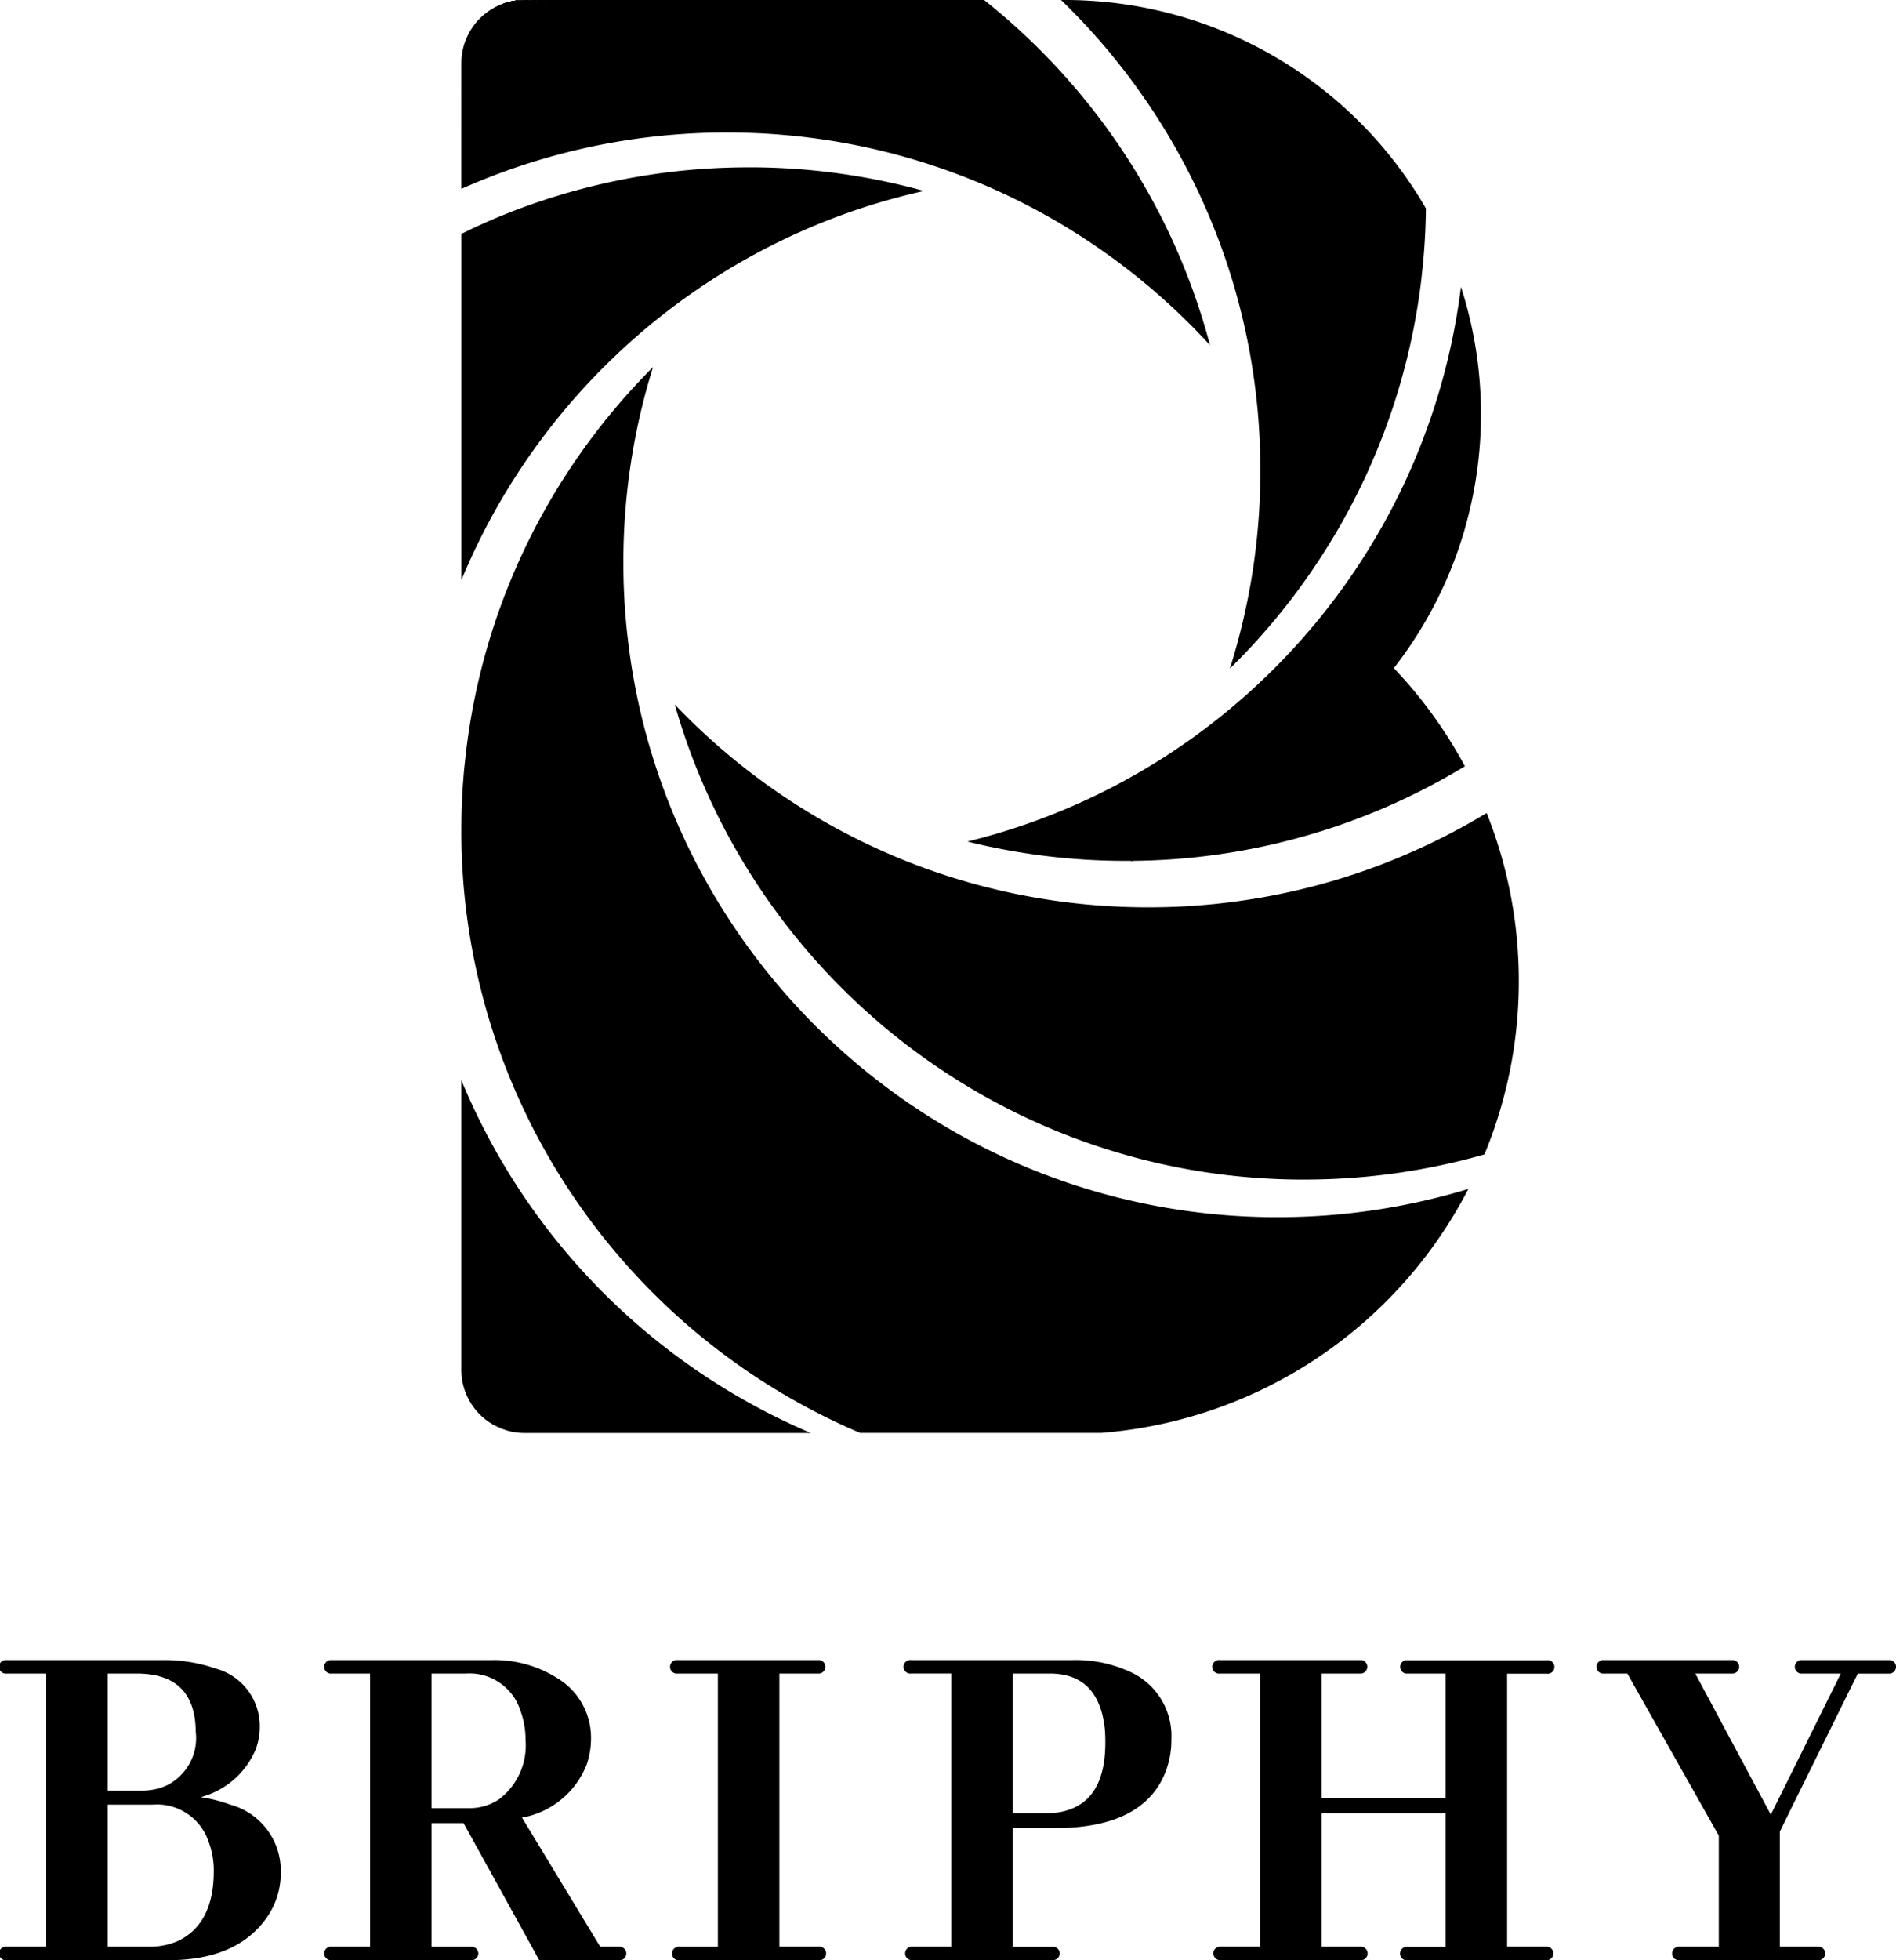 <svg xmlns="http://www.w3.org/2000/svg" xmlns:xlink="http://www.w3.org/1999/xlink" width="111.294" height="115" viewBox="0 0 111.294 115">
  <defs>
    <clipPath id="clip-path">
      <rect id="사각형_653" data-name="사각형 653" width="111.294" height="115"/>
    </clipPath>
  </defs>
  <g id="그룹_432" data-name="그룹 432" clip-path="url(#clip-path)">
    <path id="패스_332" data-name="패스 332" d="M13.516,84.324a8.922,8.922,0,0,0-1.732-.44,4.827,4.827,0,0,0,3.23-2.816,3.711,3.711,0,0,0,.234-1.262,3.5,3.5,0,0,0-2.582-3.463,9.142,9.142,0,0,0-3.169-.5H.4a.4.4,0,1,0,0,.792H2.715V92.658H.4a.4.4,0,1,0,0,.792H9.877q3.933,0,5.693-2.377a4.492,4.492,0,0,0,.909-2.73,4.013,4.013,0,0,0-2.963-4.019m-7.19-7.689H8.144q3.317.06,3.345,3.406a3.1,3.1,0,0,1-1.73,3.168,3.506,3.506,0,0,1-1.469.294H6.326Zm4.225,15.642a4.142,4.142,0,0,1-1.82.381H6.326V84.324H8.967a3.194,3.194,0,0,1,3.286,2.2,4.714,4.714,0,0,1,.294,1.7q0,3.022-2,4.049" transform="translate(0 21.55)"/>
    <path id="패스_333" data-name="패스 333" d="M90.571,76.238a.4.4,0,0,1-.4.4H88.327l-.344.693,0,0L84.194,85h0l-.444.909v6.749h2.319a.4.4,0,0,1,0,.792h-8.26a.394.394,0,0,1-.383-.394.4.4,0,0,1,.117-.281.4.4,0,0,1,.279-.117h2.346V86.143L74.8,76.634H73.331a.4.4,0,0,1,0-.792H81.02a.4.4,0,0,1,0,.792H78.788l4.432,8.276.13-.261.076-.152,2.017-4.062,1.886-3.8H84.974a.4.4,0,0,1,0-.792h5.2a.4.4,0,0,1,.4.4" transform="translate(20.724 21.55)"/>
    <path id="패스_334" data-name="패스 334" d="M31,89.554h0Z" transform="translate(8.805 25.446)"/>
    <path id="패스_335" data-name="패스 335" d="M39.776,93.054a.4.4,0,0,1-.384.4H31.075a.4.4,0,0,1,0-.792h2.347V76.634H31.075a.4.4,0,1,1,0-.791h8.317a.4.4,0,0,1,0,.791h-2.36V92.656h2.36a.4.4,0,0,1,.384.4" transform="translate(8.717 21.55)"/>
    <path id="패스_336" data-name="패스 336" d="M39.293,89.554h0Z" transform="translate(8.804 25.446)"/>
    <path id="패스_337" data-name="패스 337" d="M37.467,88.938Z" transform="translate(10.642 25.271)"/>
    <path id="패스_338" data-name="패스 338" d="M37.467,89.554Z" transform="translate(10.642 25.446)"/>
    <path id="패스_339" data-name="패스 339" d="M32.193,92.659h-1.16l-4.59-7.573a5.024,5.024,0,0,0,3.816-3.169,4.768,4.768,0,0,0,.234-1.466,4.07,4.07,0,0,0-1.936-3.521,6.883,6.883,0,0,0-3.932-1.086H15.175a.4.4,0,0,0,0,.792h2.349V92.658H15.175a.4.4,0,0,0,0,.792h8.317a.4.4,0,0,0,.187-.051.4.4,0,0,0,.2-.344.4.4,0,0,0-.2-.342.371.371,0,0,0-.187-.053H21.133V85.409h1.879l4.005,7.249h0l.438.792h4.737a.384.384,0,0,0,.194-.057.4.4,0,0,0-.194-.733m-7.04-8.688a3.079,3.079,0,0,1-1.82.559h-2.2V76.634h2.025a3.133,3.133,0,0,1,3.2,2.2,4.868,4.868,0,0,1,.293,1.7,3.957,3.957,0,0,1-1.5,3.434" transform="translate(4.199 21.55)"/>
    <path id="패스_340" data-name="패스 340" d="M28.343,88.937h0Z" transform="translate(8.05 25.27)"/>
    <path id="패스_341" data-name="패스 341" d="M28.343,89.554Z" transform="translate(8.05 25.446)"/>
    <path id="패스_342" data-name="패스 342" d="M75.423,93.054a.4.4,0,0,1-.383.4H66.8a.35.35,0,0,1-.053,0,.4.4,0,0,1,0-.785.35.35,0,0,1,.053,0h2.3V84.822H61.815v7.835h2.359a.4.4,0,0,1,0,.792H55.859a.4.4,0,0,1-.283-.677.416.416,0,0,1,.091-.067l.037-.018a.2.2,0,0,1,.036-.013.215.215,0,0,1,.027-.008.343.343,0,0,1,.091-.01h2.346V76.634H55.859a.4.4,0,1,1,0-.791h8.3a.4.4,0,0,1,0,.791H61.815v7.308H69.1V76.634H66.805a.416.416,0,0,1-.056,0,.4.4,0,0,1,0-.783.419.419,0,0,1,.056,0h8.22a.4.4,0,1,1,0,.791H72.707V92.656H75.04a.4.4,0,0,1,.383.4" transform="translate(15.759 21.55)"/>
    <rect id="사각형_652" data-name="사각형 652" width="2.296" height="0.001" transform="translate(82.561 114.206)"/>
    <path id="패스_343" data-name="패스 343" d="M70.711,89.554Z" transform="translate(20.088 25.446)"/>
    <path id="패스_344" data-name="패스 344" d="M41.672,89.554h0Z" transform="translate(11.837 25.446)"/>
    <path id="패스_345" data-name="패스 345" d="M54.543,76.516a7.586,7.586,0,0,0-3.345-.674h-9.45a.4.4,0,1,0,0,.791h2.346V92.658H41.713a.4.4,0,0,0,0,.788h8.38a.4.4,0,0,0,.356-.394.333.333,0,0,0-.005-.062l-.005-.026-.005-.021a.3.3,0,0,0-.013-.036l-.008-.018-.013-.026-.013-.023-.014-.022a.2.2,0,0,1-.021-.026.251.251,0,0,0-.046-.044.185.185,0,0,0-.03-.024l-.006,0a.278.278,0,0,0-.033-.019.3.3,0,0,0-.05-.024l-.028-.009h0l-.03-.006a.152.152,0,0,0-.035,0H47.706V85.7H50.17q4.958,0,6.368-2.995a5.093,5.093,0,0,0,.47-2.2,4.125,4.125,0,0,0-2.466-3.992m-4.548,8.306H47.706V76.634h2.17q2.876,0,3.228,3.258c.021.254.028.518.028.791q0,3.9-3.138,4.139" transform="translate(11.749 21.55)"/>
    <path id="패스_346" data-name="패스 346" d="M48.14,89.554h0" transform="translate(13.676 25.445)"/>
    <path id="패스_347" data-name="패스 347" d="M48.144,88.937h0Z" transform="translate(13.672 25.27)"/>
    <path id="패스_348" data-name="패스 348" d="M48.52,89.33a.4.4,0,0,1-.361.394.4.4,0,0,0,.354-.394.334.334,0,0,0-.005-.062.4.4,0,0,0-.284-.321.394.394,0,0,1,.293.334c0,.015,0,.032,0,.049" transform="translate(13.684 25.273)"/>
    <path id="패스_349" data-name="패스 349" d="M48.14,89.554h0" transform="translate(13.676 25.445)"/>
    <path id="패스_350" data-name="패스 350" d="M48.187,88.937h0Z" transform="translate(13.629 25.27)"/>
    <path id="패스_351" data-name="패스 351" d="M48.142,88.937h0Z" transform="translate(13.678 25.27)"/>
    <path id="패스_352" data-name="패스 352" d="M48.142,89.553h0" transform="translate(13.678 25.445)"/>
    <path id="패스_353" data-name="패스 353" d="M23.822,87.232c-.041-.08-.083-.159-.126-.239l.014-.023c.036.087.074.176.112.262" transform="translate(6.733 24.712)"/>
    <path id="패스_354" data-name="패스 354" d="M23.822,87.232c-.041-.08-.083-.159-.126-.239l.014-.023c.036.087.074.176.112.262" transform="translate(6.733 24.712)"/>
    <path id="패스_355" data-name="패스 355" d="M23.822,87.232c-.041-.08-.083-.159-.126-.239l.014-.023c.036.087.074.176.112.262" transform="translate(6.733 24.712)"/>
    <path id="패스_356" data-name="패스 356" d="M23.71,86.97l-.014.024.126.238c-.037-.086-.076-.175-.112-.262" transform="translate(6.733 24.712)"/>
    <path id="패스_357" data-name="패스 357" d="M23.71,86.97l-.014.024.126.238c-.037-.086-.076-.175-.112-.262" transform="translate(6.733 24.712)"/>
    <path id="패스_358" data-name="패스 358" d="M23.822,87.232c-.041-.08-.083-.159-.126-.239l.014-.023c.036.087.074.176.112.262" transform="translate(6.733 24.712)"/>
    <path id="패스_359" data-name="패스 359" d="M23.822,87.232c-.041-.08-.083-.159-.126-.239l.014-.023c.036.087.074.176.112.262" transform="translate(6.733 24.712)"/>
    <path id="패스_360" data-name="패스 360" d="M23.71,86.97l-.014.024.126.238c-.037-.086-.076-.175-.112-.262" transform="translate(6.733 24.712)"/>
    <path id="패스_361" data-name="패스 361" d="M23.822,87.232c-.041-.08-.083-.159-.126-.239l.014-.023c.036.087.074.176.112.262" transform="translate(6.733 24.712)"/>
    <path id="패스_362" data-name="패스 362" d="M23.822,87.232c-.041-.08-.083-.159-.126-.239l.014-.023c.036.087.074.176.112.262" transform="translate(6.733 24.712)"/>
    <path id="패스_363" data-name="패스 363" d="M59.992,50.5h.019c.035-.055.069-.11.1-.166-.04.055-.081.112-.122.166M22.57,83.6a3.713,3.713,0,0,0,.818.335c-.275-.109-.547-.222-.818-.335m3.05-53.779-.014.023c.042.083.086.164.128.247-.039-.09-.077-.18-.114-.27M24.473,0a3.821,3.821,0,0,1,1.013.136c.019-.045.037-.09.058-.136Zm-.1,0a3.67,3.67,0,0,0-1.229.209l-.012.035A3.775,3.775,0,0,1,24.473,0ZM37.959,9.821a.5.5,0,0,0-.031.048.579.579,0,0,1,.036-.048Z" transform="translate(6.413 0)"/>
    <path id="패스_364" data-name="패스 364" d="M34.566,7.648a.581.581,0,0,0-.036.048.5.5,0,0,1,.031-.048Z" transform="translate(9.811 2.173)"/>
    <path id="패스_365" data-name="패스 365" d="M24.349,0a3.8,3.8,0,0,0-1.341.243L23.02.209A3.67,3.67,0,0,1,24.248,0Z" transform="translate(6.537 0)"/>
    <path id="패스_366" data-name="패스 366" d="M25.123,0c-.021.046-.039.091-.058.136A3.821,3.821,0,0,0,24.052,0Z" transform="translate(6.834 0)"/>
    <path id="패스_367" data-name="패스 367" d="M21.091,37.9v.277c0-.082,0-.166,0-.248V37.9Z" transform="translate(5.992 10.769)"/>
    <path id="패스_368" data-name="패스 368" d="M25.064,23.494l-.13-.245.014-.024c.037.09.077.18.116.27" transform="translate(7.085 6.599)"/>
    <path id="패스_369" data-name="패스 369" d="M51.834,39.2c-.033.055-.068.11-.1.166h-.019c.042-.054.082-.11.122-.166" transform="translate(14.693 11.138)"/>
    <path id="패스_370" data-name="패스 370" d="M38.38,7.648l-.031.048c.012-.015.024-.031.036-.048ZM60.414,48.331h.018c.036-.054.069-.109.1-.166-.04.057-.08.112-.121.166M21.089,46.5v.03c0,.083,0,.166,0,.248V46.5ZM26.041,27.65l-.014.024c.042.082.087.163.13.245-.039-.09-.078-.18-.116-.27" transform="translate(5.992 2.173)"/>
    <path id="패스_371" data-name="패스 371" d="M34.566,7.648a.581.581,0,0,0-.036.048.5.5,0,0,1,.031-.048Z" transform="translate(9.811 2.173)"/>
    <path id="패스_372" data-name="패스 372" d="M51.834,39.2c-.033.055-.068.11-.1.166h-.019c.042-.054.082-.11.122-.166" transform="translate(14.693 11.138)"/>
    <path id="패스_373" data-name="패스 373" d="M41.6,70.047H24.794a3.666,3.666,0,0,1-.984-.132h0c-.274-.108-.547-.221-.818-.335l0,0A3.708,3.708,0,0,1,21.22,67.32a3.663,3.663,0,0,1-.131-.977V49.348q.391.948.835,1.872.736,1.541,1.6,3A38.543,38.543,0,0,0,41.6,70.047" transform="translate(5.992 14.022)"/>
    <path id="패스_374" data-name="패스 374" d="M21.091,37.9v.277c0-.082,0-.166,0-.248V37.9Z" transform="translate(5.992 10.769)"/>
    <path id="패스_375" data-name="패스 375" d="M25.064,23.494l-.13-.245.014-.024c.037.09.077.18.116.27" transform="translate(7.085 6.599)"/>
    <path id="패스_376" data-name="패스 376" d="M51.834,39.2c-.033.055-.068.11-.1.166h-.019c.042-.054.082-.11.122-.166" transform="translate(14.693 11.138)"/>
    <path id="패스_377" data-name="패스 377" d="M21.091,37.9v.277c0-.082,0-.166,0-.248V37.9Z" transform="translate(5.992 10.769)"/>
    <path id="패스_378" data-name="패스 378" d="M25.064,23.494l-.13-.245.014-.024c.037.09.077.18.116.27" transform="translate(7.085 6.599)"/>
    <path id="패스_379" data-name="패스 379" d="M60.413,43.905h.019l.1-.166c-.041.055-.081.112-.122.166M26.04,23.224l-.013.023c.042.083.086.164.128.247l-.116-.27M21.088,42.073v.03c0,.082,0,.166,0,.248v-.277Z" transform="translate(5.992 6.599)"/>
    <path id="패스_380" data-name="패스 380" d="M51.713,39.366h.019c.035-.055.067-.11.1-.166l-.121.166" transform="translate(14.694 11.138)"/>
    <path id="패스_381" data-name="패스 381" d="M34.566,7.648a.581.581,0,0,0-.036.048.5.5,0,0,1,.031-.048Z" transform="translate(9.811 2.173)"/>
    <path id="패스_382" data-name="패스 382" d="M51.834,39.2c-.033.055-.068.11-.1.166h-.019c.042-.054.082-.11.122-.166" transform="translate(14.693 11.138)"/>
    <path id="패스_383" data-name="패스 383" d="M80.387,48.4a26.552,26.552,0,0,1-2.016,10.181,38.424,38.424,0,0,1-10.584,1.477l-.408,0q-1.318-.013-2.616-.116A38.2,38.2,0,0,1,45.928,53.23q-.582-.4-1.147-.826a38.6,38.6,0,0,1-10.12-11.311c-.014-.026-.03-.05-.044-.074a38.155,38.155,0,0,1-3.772-8.831,38.5,38.5,0,0,0,11.759,8.4c.333.154.669.3,1.005.446a38.148,38.148,0,0,0,11.916,2.925c.109.009.218.018.327.024q1.377.1,2.781.1a38.321,38.321,0,0,0,13.422-2.41q.755-.283,1.5-.6A38.1,38.1,0,0,0,78.5,38.55,26.515,26.515,0,0,1,80.387,48.4" transform="translate(8.765 9.146)"/>
    <path id="패스_384" data-name="패스 384" d="M56.594,48.331h.019c.035-.055.069-.11.1-.166-.04.055-.081.112-.122.166M34.561,7.648a.5.5,0,0,0-.031.048.581.581,0,0,1,.036-.048Z" transform="translate(9.811 2.173)"/>
    <path id="패스_385" data-name="패스 385" d="M25.064,23.494l-.13-.245.014-.024c.037.09.077.18.116.27" transform="translate(7.085 6.599)"/>
    <path id="패스_386" data-name="패스 386" d="M34.566,7.648a.581.581,0,0,0-.036.048.5.5,0,0,1,.031-.048Z" transform="translate(9.811 2.173)"/>
    <path id="패스_387" data-name="패스 387" d="M24.349,0a3.8,3.8,0,0,0-1.341.243L23.02.209A3.67,3.67,0,0,1,24.248,0Z" transform="translate(6.537 0)"/>
    <path id="패스_388" data-name="패스 388" d="M25.123,0c-.021.046-.039.091-.058.136A3.821,3.821,0,0,0,24.052,0Z" transform="translate(6.834 0)"/>
    <path id="패스_389" data-name="패스 389" d="M51.834,39.2c-.033.055-.068.11-.1.166h-.019c.042-.054.082-.11.122-.166" transform="translate(14.693 11.138)"/>
    <path id="패스_390" data-name="패스 390" d="M73.436,27.247a24.2,24.2,0,0,1-4.184,8.226,26.68,26.68,0,0,1,4.172,5.756,38.087,38.087,0,0,1-3.644,1.951q-.628.295-1.269.566a38.264,38.264,0,0,1-14.652,3.033c.035-.055.069-.109.1-.166-.04.057-.081.112-.122.166h-.318a38.528,38.528,0,0,1-9.3-1.133A38.25,38.25,0,0,0,57.387,39.6q.5-.356.988-.731a38.575,38.575,0,0,0,8.2-8.552q.166-.239.33-.48a38.159,38.159,0,0,0,6.13-15.614c.058-.371.109-.742.157-1.116.168.519.32,1.048.453,1.582a24.336,24.336,0,0,1-.211,12.554" transform="translate(12.565 3.725)"/>
    <path id="패스_391" data-name="패스 391" d="M25.5,29.823l-.014.023c.042.083.086.164.128.247-.039-.09-.077-.18-.114-.27M24.248,0A3.67,3.67,0,0,0,23.02.209l-.012.035A3.775,3.775,0,0,1,24.349,0Zm.1,0a3.821,3.821,0,0,1,1.013.136c.019-.045.037-.09.058-.136ZM37.835,9.821a.494.494,0,0,0-.031.048.578.578,0,0,1,.036-.048Z" transform="translate(6.537 0)"/>
    <path id="패스_392" data-name="패스 392" d="M25.064,23.494l-.13-.245.014-.024c.037.09.077.18.116.27" transform="translate(7.085 6.599)"/>
    <path id="패스_393" data-name="패스 393" d="M34.566,7.648a.581.581,0,0,0-.036.048.5.5,0,0,1,.031-.048Z" transform="translate(9.811 2.173)"/>
    <path id="패스_394" data-name="패스 394" d="M24.349,0a3.8,3.8,0,0,0-1.341.243L23.02.209A3.67,3.67,0,0,1,24.248,0Z" transform="translate(6.537 0)"/>
    <path id="패스_395" data-name="패스 395" d="M25.123,0c-.021.046-.039.091-.058.136A3.821,3.821,0,0,0,24.052,0Z" transform="translate(6.834 0)"/>
    <path id="패스_396" data-name="패스 396" d="M69.918,12.219q-.013,1.31-.114,2.6c-.041.542-.1,1.083-.159,1.617a38.173,38.173,0,0,1-5,14.816c-.065.11-.132.222-.2.331a38.46,38.46,0,0,1-6.035,7.643A38.379,38.379,0,0,0,60.2,27.6q0-1.788-.159-3.533h0c-.014-.148-.03-.3-.045-.443h0a38.141,38.141,0,0,0-3.531-12.564c-.08-.167-.162-.335-.243-.5A38.5,38.5,0,0,0,48.5,0h.214a24.483,24.483,0,0,1,21.2,12.219" transform="translate(13.781 0)"/>
    <path id="패스_397" data-name="패스 397" d="M38.38,9.821c-.012.015-.022.032-.032.048l.037-.048ZM24.894,0a3.769,3.769,0,0,1,1.013.137c.019-.046.037-.091.058-.137Zm-.1,0a3.67,3.67,0,0,0-1.229.209l-.012.035A3.775,3.775,0,0,1,24.894,0ZM26.04,29.823l-.013.023c.042.083.086.164.128.247l-.116-.27M21.088,48.672v.03c0,.082,0,.166,0,.248v-.277Z" transform="translate(5.992 0)"/>
    <path id="패스_398" data-name="패스 398" d="M48.237,9.033a38.187,38.187,0,0,0-13.6,5.984q-.47.327-.93.669a38.608,38.608,0,0,0-8.755,9.075c-.06.086-.119.173-.177.261a38.411,38.411,0,0,0-3.683,6.839V11.546c.208-.1.416-.2.624-.3.442-.208.889-.406,1.339-.6a38.291,38.291,0,0,1,14.919-3c.136,0,.274,0,.41,0-.012.015-.021.032-.031.048.012-.015.023-.032.036-.048a38.466,38.466,0,0,1,9.852,1.384" transform="translate(5.992 2.172)"/>
    <path id="패스_399" data-name="패스 399" d="M65.035,20.254A38.543,38.543,0,0,0,52.127,11c-.27-.117-.541-.234-.813-.344A38.189,38.189,0,0,0,39.933,7.91l-.208-.018q-1.5-.116-3.024-.117a38.273,38.273,0,0,0-13.424,2.412q-.79.295-1.565.624-.312.133-.623.27V3.706a3.711,3.711,0,0,1,2.477-3.5l-.012.035A3.856,3.856,0,0,1,25.907.136c.019-.045.039-.091.058-.135h25.81a38.573,38.573,0,0,1,9.058,10.317h0c.044.072.087.148.132.223a38.156,38.156,0,0,1,4.068,9.713" transform="translate(5.992 0)"/>
    <path id="패스_400" data-name="패스 400" d="M80.2,64.988A26.608,26.608,0,0,1,58.651,79.3H44.5c-.145-.059-.288-.122-.433-.185A38.575,38.575,0,0,1,26.559,63.7q-.8-1.327-1.492-2.726A38.21,38.21,0,0,1,21.09,44.182v-.276h0q0-1.506.117-2.983c.027-.352.058-.7.1-1.053A38.141,38.141,0,0,1,26.027,25.08l.13.245c-.039-.09-.078-.178-.116-.27a38.548,38.548,0,0,1,6.3-8.284A38.416,38.416,0,0,0,30.6,28.237q0,1.994.2,3.935c.045.433.1.863.154,1.292a38.12,38.12,0,0,0,3.5,11.565l.06.122A38.566,38.566,0,0,0,44.842,58.088q.649.526,1.321,1.025a38.2,38.2,0,0,0,19.614,7.4q1.395.116,2.817.131c.137,0,.276,0,.415,0A38.376,38.376,0,0,0,80.2,64.988" transform="translate(5.992 4.765)"/>
  </g>
</svg>
